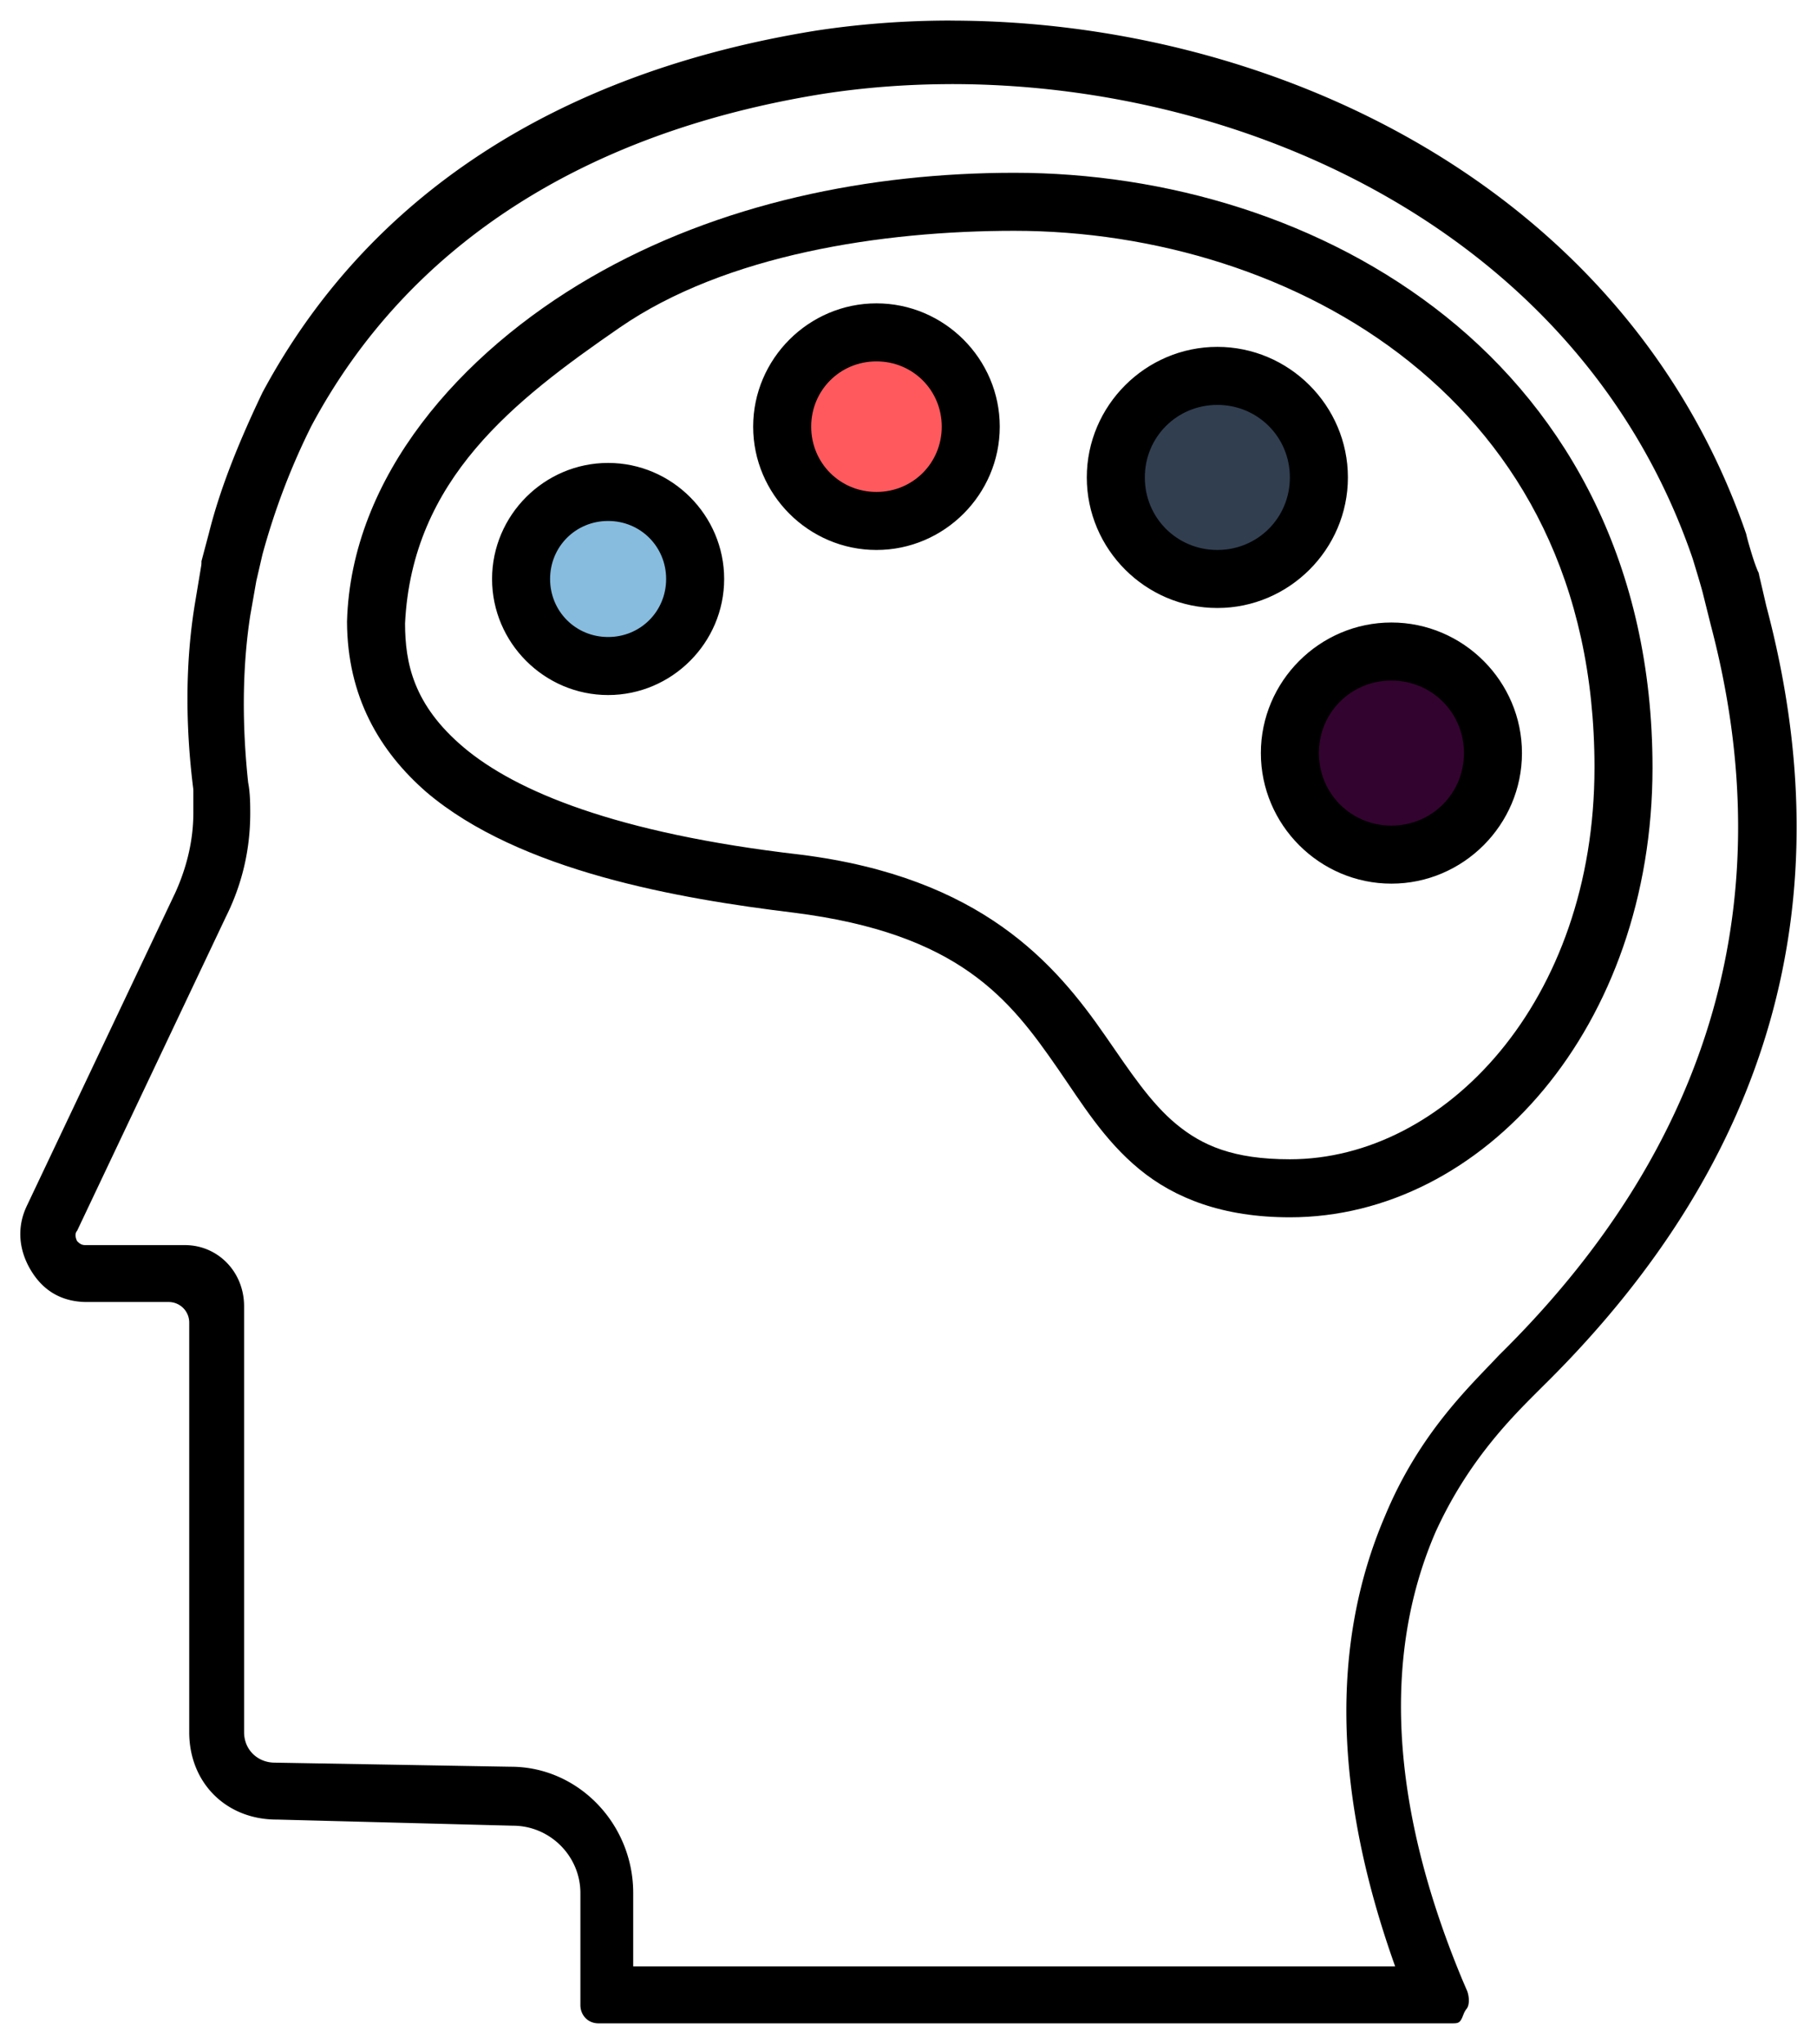 <?xml version="1.0" encoding="UTF-8" standalone="no"?>
<!-- Created with Inkscape (http://www.inkscape.org/) -->

<svg
   xmlns:dc="http://purl.org/dc/elements/1.1/"
   xmlns:cc="http://creativecommons.org/ns#"
   xmlns:rdf="http://www.w3.org/1999/02/22-rdf-syntax-ns#"
   xmlns:svg="http://www.w3.org/2000/svg"
   xmlns="http://www.w3.org/2000/svg"
   xmlns:sodipodi="http://sodipodi.sourceforge.net/DTD/sodipodi-0.dtd"
   xmlns:inkscape="http://www.inkscape.org/namespaces/inkscape"
   width="25.17mm"
   height="28.309mm"
   viewBox="0 0 89.187 100.308"
   id="svg2"
   version="1.1"
   inkscape:version="0.91 r13725"
   sodipodi:docname="icon_white.svg">
  <defs
     id="defs4">
    <filter
       style="color-interpolation-filters:sRGB;"
       inkscape:label="Invert"
       id="filter4970">
      <feColorMatrix
         type="hueRotate"
         values="180"
         result="color1"
         id="feColorMatrix4972" />
      <feColorMatrix
         values="-1 0 0 0 1 0 -1 0 0 1 0 0 -1 0 1 -0.21 -0.72 -0.07 2 0 "
         result="color2"
         id="feColorMatrix4974" />
    </filter>
    <filter
       style="color-interpolation-filters:sRGB;"
       inkscape:label="Invert"
       id="filter4976">
      <feColorMatrix
         type="hueRotate"
         values="180"
         result="color1"
         id="feColorMatrix4978" />
      <feColorMatrix
         values="-1 0 0 0 1 0 -1 0 0 1 0 0 -1 0 1 -0.21 -0.72 -0.07 2 0 "
         result="color2"
         id="feColorMatrix4980" />
    </filter>
  </defs>
  <sodipodi:namedview
     id="base"
     pagecolor="#000000"
     bordercolor="#666666"
     borderopacity="1.0"
     inkscape:pageopacity="0"
     inkscape:pageshadow="2"
     inkscape:zoom="3.959798"
     inkscape:cx="50.429488"
     inkscape:cy="38.000739"
     inkscape:document-units="px"
     inkscape:current-layer="layer1"
     showgrid="false"
     showguides="false"
     fit-margin-top="0"
     fit-margin-left="0"
     fit-margin-right="0"
     fit-margin-bottom="0"
     inkscape:window-width="1114"
     inkscape:window-height="1040"
     inkscape:window-x="1689"
     inkscape:window-y="803"
     inkscape:window-maximized="0" />
  <g
     inkscape:label="Layer 1"
     inkscape:groupmode="layer"
     id="layer1"
     transform="translate(-244.357,-497.801)">
    <path
       style="fill:#33032f;fill-opacity:1;stroke:#000000;stroke-width:0.179;stroke-opacity:0"
       d="m 312.308,529.352 c -6.066,-0.376 -7.495,9.142 -1.691,10.631 5.999,2.293 10.001,-7.286 4.225,-9.984 -0.775,-0.418 -1.654,-0.638 -2.533,-0.646 z"
       id="path4966"
       inkscape:connector-curvature="0" />
    <path
       style="fill:#313e50;fill-opacity:1;stroke:#000000;stroke-width:0.179;stroke-opacity:0"
       d="m 303.542,515.766 c -6.074,-0.049 -7.167,9.555 -1.191,10.799 5.584,1.66 9.451,-6.622 4.502,-9.723 -0.979,-0.634 -2.122,-1.141 -3.311,-1.076 z"
       id="path4960"
       inkscape:connector-curvature="0" />
    <path
       style="fill:#ff595e;fill-opacity:1;stroke:#000000;stroke-width:0.179;stroke-opacity:0"
       d="m 286.886,513.647 c -5.796,-0.142 -6.817,8.988 -1.096,10.078 5.614,1.584 8.915,-7.362 3.285,-9.568 -0.674,-0.34 -1.428,-0.566 -2.189,-0.51 z"
       id="path4956"
       inkscape:connector-curvature="0" />
    <path
       style="fill:#87bcde;fill-opacity:1;stroke:#000000;stroke-width:0.179;stroke-opacity:0"
       d="m 273.405,521.497 c -5.595,0.171 -5.667,9.35 0.043,9.477 6.653,0.432 6.578,-9.827 -0.043,-9.477 z"
       id="path4950"
       inkscape:connector-curvature="0" />
    <path
       d="m 291.019,498.809 c -2.258,3.8e-4 -4.481,0.169 -6.629,0.498 -12.751,2.062 -22.004,8.161 -27.15,17.758 -1.081,2.263 -2.052,4.598 -2.625,6.889 a 1.007,1.007 0 0 1 -0.004,0.016 l -0.365,1.373 0,0.068 a 1.007,1.007 0 0 1 -0.014,0.166 l -0.299,1.799 c -0.481,2.885 -0.483,5.991 -0.094,9.109 a 1.007,1.007 0 0 1 0.008,0.125 l 0,0.201 0,0.898 c 0,1.368 -0.339,2.703 -0.891,3.916 a 1.007,1.007 0 0 1 -0.008,0.016 l -7.297,15.391 c 0,0 0,0.002 0,0.002 -0.458,0.993 -0.394,2.111 0.244,3.148 0.629,1.023 1.556,1.52 2.742,1.52 l 4,0 a 1.007,1.007 0 0 1 1.008,1.008 l 0,20.102 c 0,2.485 1.808,4.291 4.293,4.291 a 1.007,1.007 0 0 1 0.025,0 l 11.574,0.301 c 1.816,0 3.309,1.49 3.309,3.307 l 0,5.5 c 0,0.464 0.34,0.893 0.891,0.893 l 41.801,0 c 0.413,0 0.482,0.019 0.656,-0.445 a 1.007,1.007 0 0 1 0.156,-0.275 c 0.112,-0.14 0.152,-0.472 0.033,-0.842 l -0.271,-0.631 a 1.007,1.007 0 0 1 -0.004,-0.012 c -3.468,-8.364 -3.931,-15.774 -1.297,-21.885 a 1.007,1.007 0 0 1 0.008,-0.018 c 1.576,-3.468 3.706,-5.597 5.006,-6.896 l 0.4,-0.4 a 1.007,1.007 0 0 1 0.004,-0.002 c 11.097,-10.999 14.655,-23.724 10.834,-38.127 a 1.007,1.007 0 0 1 -0.008,-0.031 c 0,0 -0.283,-1.231 -0.383,-1.635 -0.15,-0.336 -0.262,-0.69 -0.375,-1.064 -0.065,-0.216 -0.124,-0.42 -0.168,-0.586 -0.022,-0.083 -0.039,-0.154 -0.055,-0.221 -0.001,-0.005 -0.003,-0.022 -0.004,-0.025 -5.882,-17.082 -23.255,-25.2 -39.053,-25.197 z m 39.654,27.094 c 0.023,0.052 0.039,0.107 0.065,0.158 l -0.076,-0.207 c 0.003,0.011 0.009,0.037 0.012,0.049 z M 290.943,501.928 c 14.775,-0.049 31.071,7.444 36.496,23.281 0,0 0.4,1.299 0.5,1.699 l 0.4,1.602 c 3.5,13.3 0.1,25.3 -10.1,35.5 l -0.301,0.299 c -1.4,1.5 -3.9,3.8 -5.6,7.9 -2.7,6.3 -2.5,13.7 0.5,22.1 l -37.199,0 -0.201,0 0,-3.6 c 0,-3.4 -2.7,-6.199 -6,-6.199 l -11.6,-0.201 c -0.8,0 -1.5,-0.6 -1.5,-1.5 l 0,-20.9 c 0,-1.7 -1.3,-3 -2.9,-3 l -4.9,0 c -0.2,0 -0.298,-0.099 -0.398,-0.199 -0.1,-0.2 -0.1,-0.4 0,-0.5 l 7.299,-15.4 c 0.8,-1.6 1.201,-3.3 1.201,-5.1 0,-0.4 -0.002,-1 -0.102,-1.5 -0.3,-2.8 -0.298,-5.599 0.102,-8.199 l 0.299,-1.701 0.301,-1.299 c 0.6,-2.2 1.4,-4.301 2.4,-6.301 4.7,-8.8 13.3,-14.401 25.1,-16.301 2.013,-0.312 4.092,-0.473 6.203,-0.48 z"
       id="path4944"
       inkscape:connector-curvature="0"
       style="filter:url(#filter4970)" />
    <path
       style="fill:none;stroke:#000000;stroke-width:34;stroke-miterlimit:10"
       inkscape:connector-curvature="0"
       class="st0"
       d="M -1607.115,-265.005"
       id="path3544" />
    <path
       id="path3548"
       d="m 267.271,334.567 c -0.8,0 -1.5,-0.7 -1.5,-1.5 l 0,-3.5 c 0,-0.8 0.7,-1.5 1.5,-1.5 0.8,0 1.5,0.7 1.5,1.5 l 0,3.5 c 0,0.8 -0.7,1.5 -1.5,1.5 z"
       inkscape:connector-curvature="0" />
    <path
       id="path3550"
       d="m 257.571,338.067 c -0.4,0 -0.8,-0.1 -1.1,-0.4 l -2.2,-2.2 c -0.6,-0.6 -0.6,-1.6 0,-2.2 0.6,-0.6 1.6,-0.6 2.2,0 l 2.2,2.2 c 0.6,0.6 0.6,1.6 0,2.2 -0.3,0.3 -0.7,0.4 -1.1,0.4 z"
       inkscape:connector-curvature="0" />
    <path
       id="path3552"
       d="m 253.471,346.767 -3.5,0 c -0.8,0 -1.5,-0.7 -1.5,-1.5 0,-0.8 0.7,-1.5 1.5,-1.5 l 3.5,0 c 0.8,0 1.5,0.7 1.5,1.5 0,0.8 -0.7,1.5 -1.5,1.5 z"
       inkscape:connector-curvature="0" />
    <path
       id="path3554"
       d="m 284.571,346.767 -3.5,0 c -0.8,0 -1.5,-0.7 -1.5,-1.5 0,-0.8 0.7,-1.5 1.5,-1.5 l 3.5,0 c 0.8,0 1.5,0.7 1.5,1.5 0,0.8 -0.6,1.5 -1.5,1.5 z"
       inkscape:connector-curvature="0" />
    <path
       id="path3556"
       d="m 277.171,338.067 c -0.4,0 -0.8,-0.1 -1.1,-0.4 -0.6,-0.6 -0.6,-1.6 0,-2.2 l 2.2,-2.2 c 0.6,-0.6 1.6,-0.6 2.2,0 0.6,0.6 0.6,1.6 0,2.2 l -2.2,2.2 c -0.3,0.3 -0.7,0.4 -1.1,0.4 z"
       inkscape:connector-curvature="0" />
    <path
       id="path3558"
       d="m 267.271,365.767 c -3.3,0 -5.9,-2.7 -5.9,-5.9 0,-2.3 -0.7,-4.5 -2,-6.1 -1.5,-1.9 -2.2,-4.2 -2.2,-6.5 0.1,-5.1 4.5,-9.5 9.6,-9.8 2.8,-0.1 5.5,0.8 7.5,2.8 2,1.9 3.2,4.6 3.2,7.3 0,2.2 -0.7,4.3 -2,6 -1.4,1.9 -2.2,4.1 -2.2,6.3 l 0,0.1 c -0.1,3.1 -2.7,5.8 -6,5.8 z m 0,-25.4 c -0.1,0 -0.3,0 -0.4,0 -3.5,0.2 -6.6,3.4 -6.7,6.9 0,1.7 0.5,3.2 1.5,4.6 1.7,2.2 2.7,5 2.7,8 0,1.7 1.3,2.9 2.9,2.9 1.6,0 2.9,-1.3 2.9,-2.9 l 0,-0.1 c 0,-2.8 1,-5.7 2.8,-8.1 0.9,-1.2 1.4,-2.7 1.4,-4.2 0,-2 -0.8,-3.8 -2.2,-5.1 -1.4,-1.3 -3.1,-2 -4.9,-2 z"
       inkscape:connector-curvature="0" />
    <g
       transform="matrix(0,0.712,-0.712,0,1035.984,471.403)"
       id="g4844"
       style="filter:url(#filter4976)">
      <path
         inkscape:connector-curvature="0"
         d="m 89.985,997.913 c -13.925,0 -24.349,5.826 -31.094,14.25 -6.745,8.424 -9.906,19.342 -9.906,29.75 0,9.877 2.049,20.302 7.229,29.229 5.18,8.927 13.699,16.494 23.709,16.771 5.17,-0.019 8.938,-2.245 11.749,-5.469 5.468,-6.426 7.357,-17.446 8.312,-25.312 1.441,-11.46 5.973,-14.912 10.75,-18.219 2.391,-1.655 4.931,-3.185 6.938,-5.625 2.007,-2.44 3.313,-5.772 3.313,-10.375 0,-13.333 -13.137,-25 -31,-25 z m 0,4 c 16.137,0 27,10.333 27,21 0,3.897 -0.944,6.034 -2.406,7.812 -1.462,1.778 -3.61,3.186 -6.094,4.906 -4.968,3.44 -10.936,8.519 -12.5,21.031 -1.475,12.785 -4.404,19.654 -7.375,23.188 -2.95,3.508 -5.86,4.055 -8.562,4.062 -9.942,-0.488 -15.372,-7.522 -20.396,-14.803 -5.024,-7.281 -6.667,-18.074 -6.667,-27.197 0,-9.592 2.965,-19.674 9.031,-27.25 6.066,-7.576 15.14,-12.75 27.969,-12.75 z m -1,5 c -4.947,0 -9,4.053 -9,9 0,4.947 4.053,9 9,9 4.947,0 9,-4.053 9,-9 0,-4.947 -4.053,-9 -9,-9 z m 0,4 c 2.785,0 5,2.215 5,5 0,2.785 -2.215,5 -5,5 -2.785,0 -5,-2.215 -5,-5 0,-2.785 2.215,-5 5,-5 z m -19,8 c -4.947,0 -9,4.053 -9,9 0,4.947 4.053,9 9,9 4.947,0 9,-4.053 9,-9 0,-4.947 -4.053,-9 -9,-9 z m 0,4 c 2.785,0 5,2.215 5,5 0,2.785 -2.215,5 -5,5 -2.785,0 -5,-2.215 -5,-5 0,-2.785 2.215,-5 5,-5 z m -3.5,20 c -4.671,0 -8.5,3.829 -8.5,8.5 0,4.671 3.829,8.5 8.5,8.5 4.671,0 8.5,-3.829 8.5,-8.5 0,-4.671 -3.829,-8.5 -8.5,-8.5 z m 0,4 c 2.509,0 4.5,1.991 4.5,4.5 0,2.509 -1.991,4.5 -4.5,4.5 -2.509,0 -4.5,-1.991 -4.5,-4.5 0,-2.509 1.991,-4.5 4.5,-4.5 z m 10.5,15 c -4.395,0 -8,3.605 -8,8 0,4.395 3.605,8 8,8 4.395,0 8,-3.605 8,-8 0,-4.395 -3.605,-8 -8,-8 z m 0,4 c 2.233,0 4,1.767 4,4 0,2.233 -1.767,4 -4,4 -2.233,0 -4,-1.767 -4,-4 0,-2.233 1.767,-4 4,-4 z"
         style="color:#000000;text-indent:0;text-transform:none;direction:ltr;block-progression:tb;baseline-shift:baseline;display:inline;overflow:visible;visibility:visible;fill:#000000;fill-opacity:1;stroke:none;marker:none;enable-background:accumulate"
         visibility="visible"
         display="inline"
         overflow="visible"
         id="path4846"
         sodipodi:nodetypes="scsscccccsssscscsczscsssssssssssssssssssssssssssssssssssssssss" />
    </g>
    <path
       style="fill:#313e50;fill-opacity:0;stroke:#000000;stroke-width:0.179;stroke-opacity:0"
       d="m 66.537,40.151 c -1.366,-0.654 -2.054,-1.716 -2.054,-3.172 0,-1.058 0.345,-1.831 1.119,-2.511 0.829,-0.728 1.755,-1.024 2.766,-0.886 2.449,0.336 3.746,3.012 2.494,5.148 -0.266,0.453 -0.764,0.998 -1.106,1.21 -0.888,0.549 -2.317,0.643 -3.219,0.211 z"
       id="path4964"
       inkscape:connector-curvature="0"
       transform="translate(244.357,497.801)" />
  </g>
  <style
     id="style3542"
     type="text/css">
	.st0{fill:none;stroke:#000000;stroke-width:34;stroke-miterlimit:10;}
</style>
</svg>
